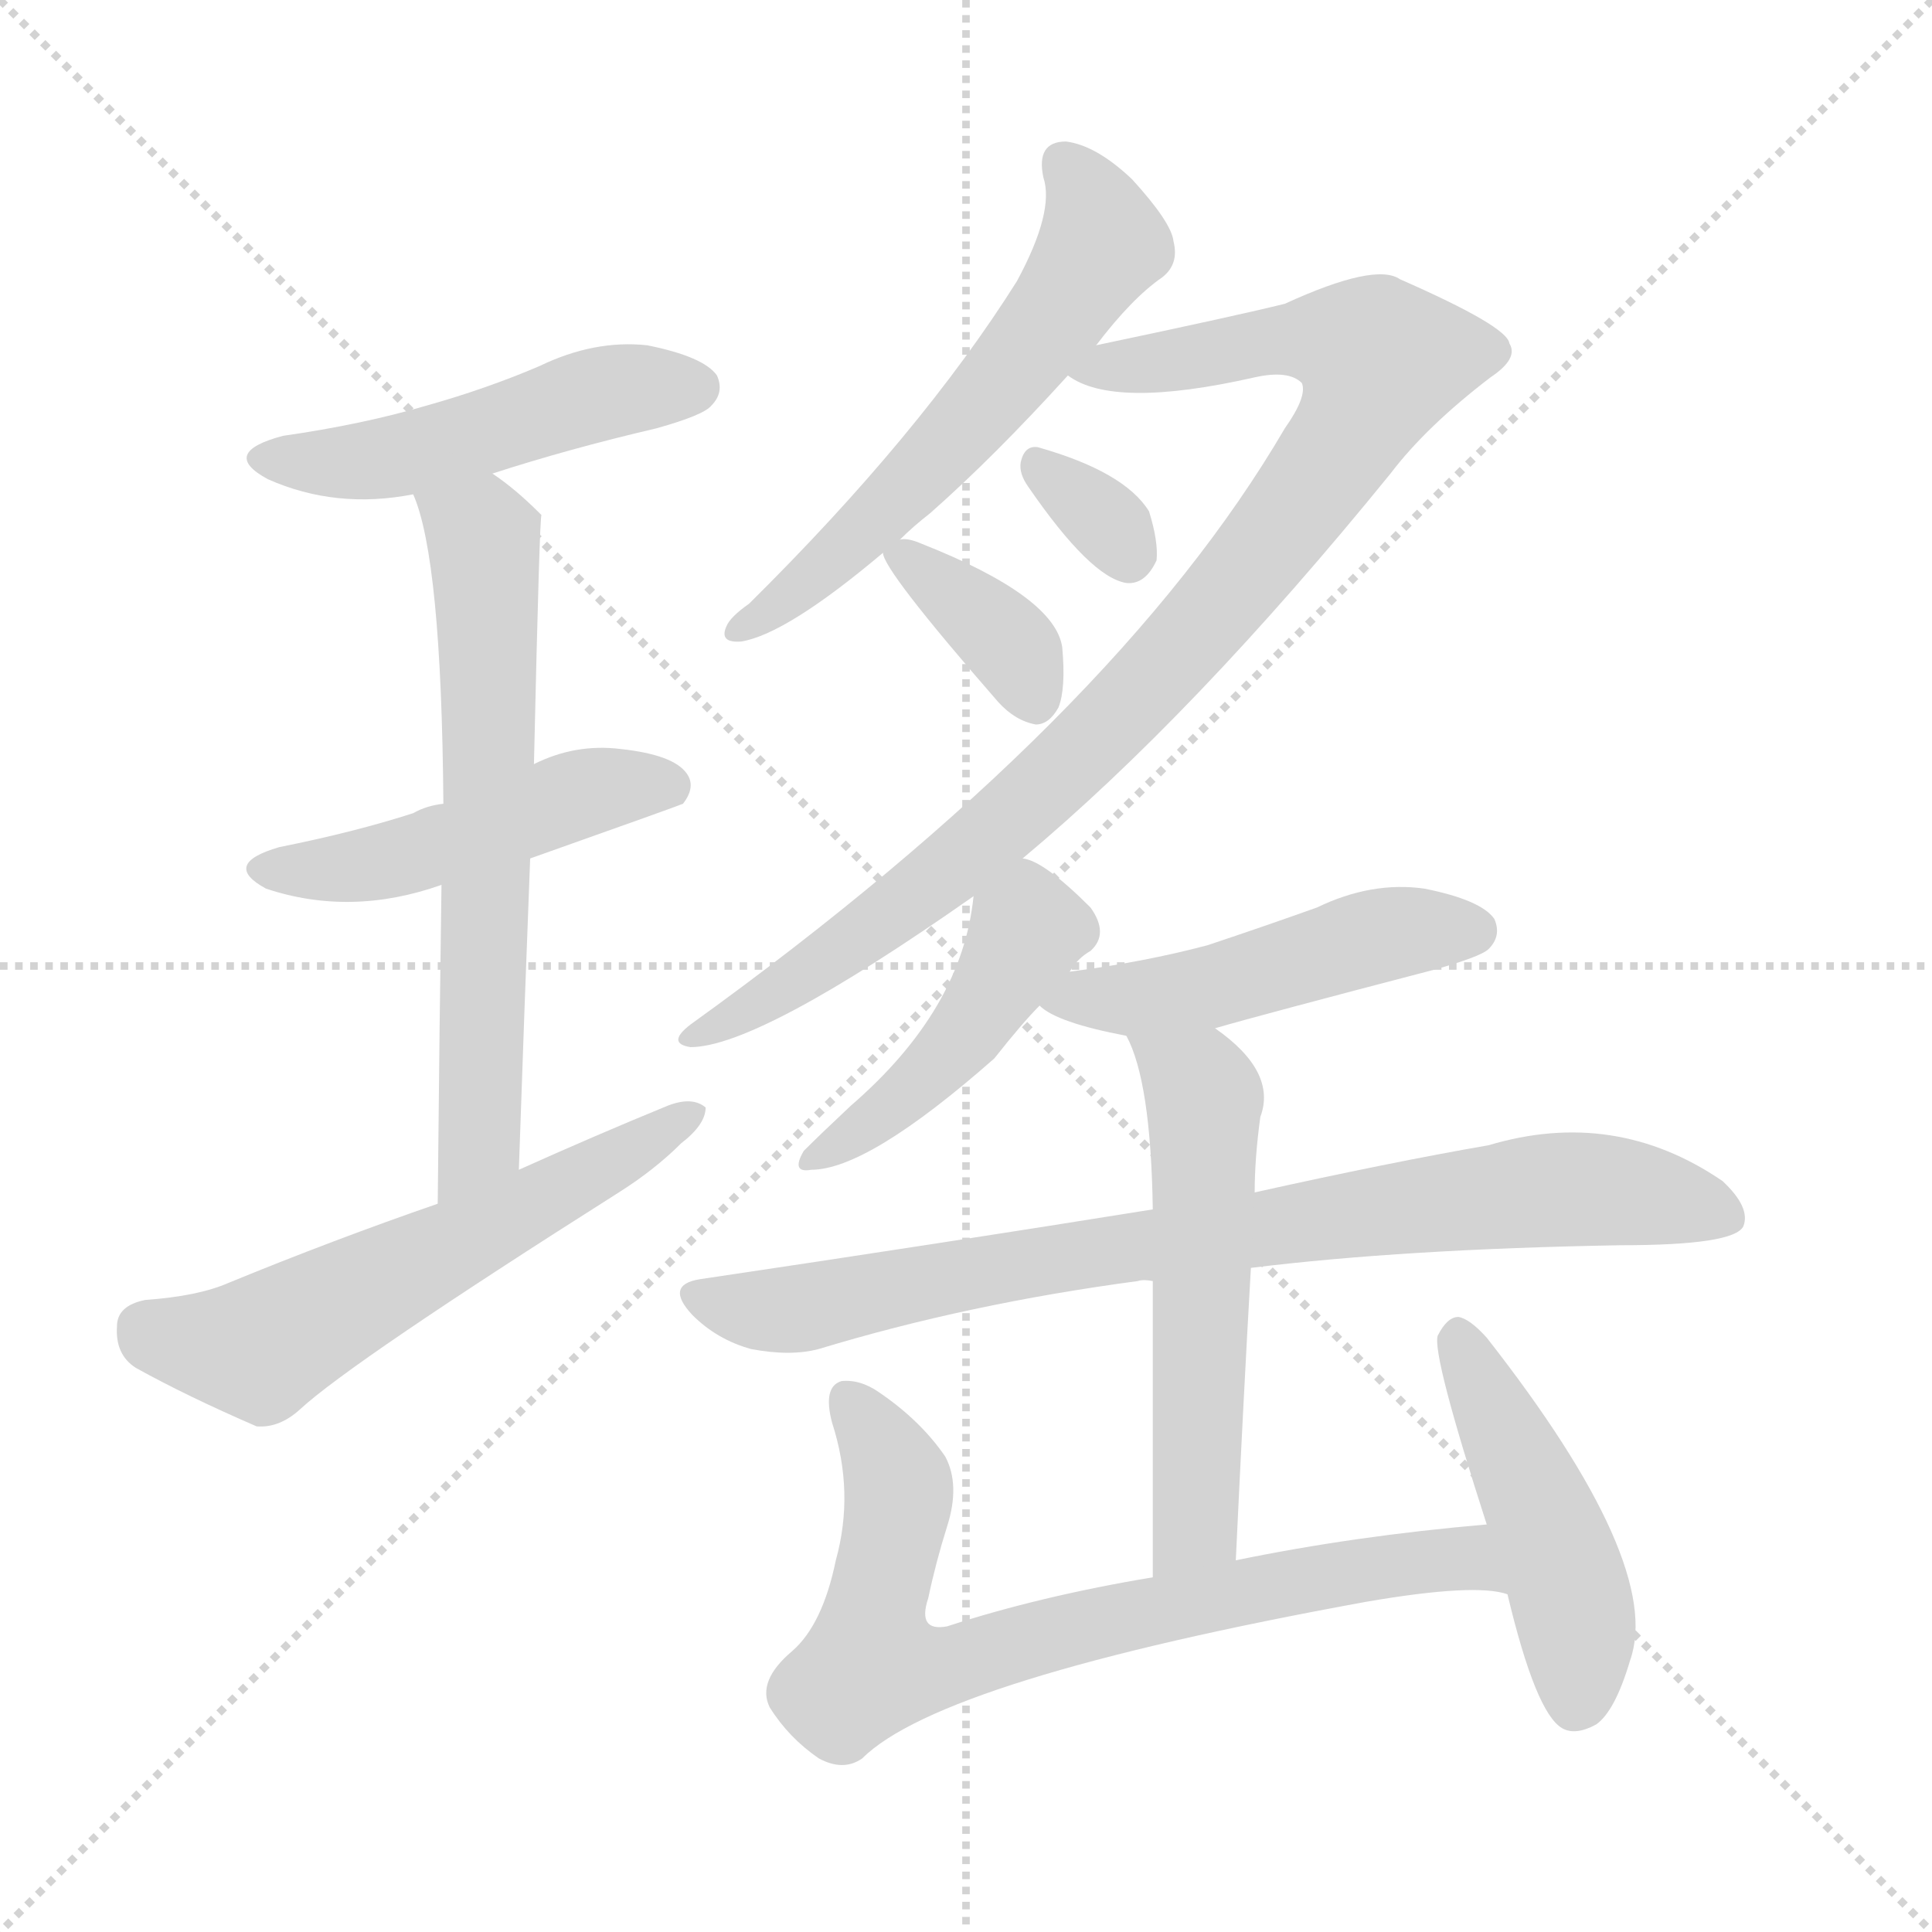 <svg version="1.1" viewBox="0 0 1024 1024" xmlns="http://www.w3.org/2000/svg">
  <g stroke="lightgray" stroke-dasharray="1,1" stroke-width="1" transform="scale(4, 4)">
    <line x1="0" y1="0" x2="256" y2="256"></line>
    <line x1="256" y1="0" x2="0" y2="256"></line>
    <line x1="128" y1="0" x2="128" y2="256"></line>
    <line x1="0" y1="128" x2="256" y2="128"></line>
  </g>
  <g transform="scale(1, -1) translate(0, -900)">
    <style type="text/css">
      
        @keyframes keyframes0 {
          from {
            stroke: blue;
            stroke-dashoffset: 488;
            stroke-width: 128;
          }
          61% {
            animation-timing-function: step-end;
            stroke: blue;
            stroke-dashoffset: 0;
            stroke-width: 128;
          }
          to {
            stroke: black;
            stroke-width: 1024;
          }
        }
        #make-me-a-hanzi-animation-0 {
          animation: keyframes0 0.647s both;
          animation-delay: 0s;
          animation-timing-function: linear;
        }
      
        @keyframes keyframes1 {
          from {
            stroke: blue;
            stroke-dashoffset: 479;
            stroke-width: 128;
          }
          61% {
            animation-timing-function: step-end;
            stroke: blue;
            stroke-dashoffset: 0;
            stroke-width: 128;
          }
          to {
            stroke: black;
            stroke-width: 1024;
          }
        }
        #make-me-a-hanzi-animation-1 {
          animation: keyframes1 0.64s both;
          animation-delay: 0.647s;
          animation-timing-function: linear;
        }
      
        @keyframes keyframes2 {
          from {
            stroke: blue;
            stroke-dashoffset: 642;
            stroke-width: 128;
          }
          68% {
            animation-timing-function: step-end;
            stroke: blue;
            stroke-dashoffset: 0;
            stroke-width: 128;
          }
          to {
            stroke: black;
            stroke-width: 1024;
          }
        }
        #make-me-a-hanzi-animation-2 {
          animation: keyframes2 0.772s both;
          animation-delay: 1.287s;
          animation-timing-function: linear;
        }
      
        @keyframes keyframes3 {
          from {
            stroke: blue;
            stroke-dashoffset: 580;
            stroke-width: 128;
          }
          65% {
            animation-timing-function: step-end;
            stroke: blue;
            stroke-dashoffset: 0;
            stroke-width: 128;
          }
          to {
            stroke: black;
            stroke-width: 1024;
          }
        }
        #make-me-a-hanzi-animation-3 {
          animation: keyframes3 0.722s both;
          animation-delay: 2.059s;
          animation-timing-function: linear;
        }
      
        @keyframes keyframes4 {
          from {
            stroke: blue;
            stroke-dashoffset: 585;
            stroke-width: 128;
          }
          66% {
            animation-timing-function: step-end;
            stroke: blue;
            stroke-dashoffset: 0;
            stroke-width: 128;
          }
          to {
            stroke: black;
            stroke-width: 1024;
          }
        }
        #make-me-a-hanzi-animation-4 {
          animation: keyframes4 0.726s both;
          animation-delay: 2.781s;
          animation-timing-function: linear;
        }
      
        @keyframes keyframes5 {
          from {
            stroke: blue;
            stroke-dashoffset: 364;
            stroke-width: 128;
          }
          54% {
            animation-timing-function: step-end;
            stroke: blue;
            stroke-dashoffset: 0;
            stroke-width: 128;
          }
          to {
            stroke: black;
            stroke-width: 1024;
          }
        }
        #make-me-a-hanzi-animation-5 {
          animation: keyframes5 0.546s both;
          animation-delay: 3.507s;
          animation-timing-function: linear;
        }
      
        @keyframes keyframes6 {
          from {
            stroke: blue;
            stroke-dashoffset: 321;
            stroke-width: 128;
          }
          51% {
            animation-timing-function: step-end;
            stroke: blue;
            stroke-dashoffset: 0;
            stroke-width: 128;
          }
          to {
            stroke: black;
            stroke-width: 1024;
          }
        }
        #make-me-a-hanzi-animation-6 {
          animation: keyframes6 0.511s both;
          animation-delay: 4.054s;
          animation-timing-function: linear;
        }
      
        @keyframes keyframes7 {
          from {
            stroke: blue;
            stroke-dashoffset: 937;
            stroke-width: 128;
          }
          75% {
            animation-timing-function: step-end;
            stroke: blue;
            stroke-dashoffset: 0;
            stroke-width: 128;
          }
          to {
            stroke: black;
            stroke-width: 1024;
          }
        }
        #make-me-a-hanzi-animation-7 {
          animation: keyframes7 1.013s both;
          animation-delay: 4.565s;
          animation-timing-function: linear;
        }
      
        @keyframes keyframes8 {
          from {
            stroke: blue;
            stroke-dashoffset: 451;
            stroke-width: 128;
          }
          59% {
            animation-timing-function: step-end;
            stroke: blue;
            stroke-dashoffset: 0;
            stroke-width: 128;
          }
          to {
            stroke: black;
            stroke-width: 1024;
          }
        }
        #make-me-a-hanzi-animation-8 {
          animation: keyframes8 0.617s both;
          animation-delay: 5.577s;
          animation-timing-function: linear;
        }
      
        @keyframes keyframes9 {
          from {
            stroke: blue;
            stroke-dashoffset: 485;
            stroke-width: 128;
          }
          61% {
            animation-timing-function: step-end;
            stroke: blue;
            stroke-dashoffset: 0;
            stroke-width: 128;
          }
          to {
            stroke: black;
            stroke-width: 1024;
          }
        }
        #make-me-a-hanzi-animation-9 {
          animation: keyframes9 0.645s both;
          animation-delay: 6.194s;
          animation-timing-function: linear;
        }
      
        @keyframes keyframes10 {
          from {
            stroke: blue;
            stroke-dashoffset: 809;
            stroke-width: 128;
          }
          72% {
            animation-timing-function: step-end;
            stroke: blue;
            stroke-dashoffset: 0;
            stroke-width: 128;
          }
          to {
            stroke: black;
            stroke-width: 1024;
          }
        }
        #make-me-a-hanzi-animation-10 {
          animation: keyframes10 0.908s both;
          animation-delay: 6.839s;
          animation-timing-function: linear;
        }
      
        @keyframes keyframes11 {
          from {
            stroke: blue;
            stroke-dashoffset: 552;
            stroke-width: 128;
          }
          64% {
            animation-timing-function: step-end;
            stroke: blue;
            stroke-dashoffset: 0;
            stroke-width: 128;
          }
          to {
            stroke: black;
            stroke-width: 1024;
          }
        }
        #make-me-a-hanzi-animation-11 {
          animation: keyframes11 0.699s both;
          animation-delay: 7.748s;
          animation-timing-function: linear;
        }
      
        @keyframes keyframes12 {
          from {
            stroke: blue;
            stroke-dashoffset: 748;
            stroke-width: 128;
          }
          71% {
            animation-timing-function: step-end;
            stroke: blue;
            stroke-dashoffset: 0;
            stroke-width: 128;
          }
          to {
            stroke: black;
            stroke-width: 1024;
          }
        }
        #make-me-a-hanzi-animation-12 {
          animation: keyframes12 0.859s both;
          animation-delay: 8.447s;
          animation-timing-function: linear;
        }
      
        @keyframes keyframes13 {
          from {
            stroke: blue;
            stroke-dashoffset: 465;
            stroke-width: 128;
          }
          60% {
            animation-timing-function: step-end;
            stroke: blue;
            stroke-dashoffset: 0;
            stroke-width: 128;
          }
          to {
            stroke: black;
            stroke-width: 1024;
          }
        }
        #make-me-a-hanzi-animation-13 {
          animation: keyframes13 0.628s both;
          animation-delay: 9.306s;
          animation-timing-function: linear;
        }
      
    </style>
    
      <path d="M 261 649 Q 301 662 348 673 Q 373 680 377 685 Q 384 692 380 701 Q 373 711 343 717 Q 315 720 286 706 Q 258 694 226 685 Q 192 675 150 669 Q 116 660 142 646 Q 178 630 219 638 L 261 649 Z" fill="lightgray"></path>
    
      <path d="M 281 445 Q 360 473 362 474 Q 369 483 364 490 Q 357 500 329 503 Q 305 506 283 495 L 235 474 Q 226 473 219 469 Q 188 459 148 451 Q 117 442 141 429 Q 186 414 234 431 L 281 445 Z" fill="lightgray"></path>
    
      <path d="M 275 280 Q 278 368 281 445 L 283 495 Q 286 627 287 627 L 286 628 Q 273 641 261 649 C 237 667 209 666 219 638 Q 234 604 235 474 L 234 431 Q 233 364 232 262 C 232 232 274 250 275 280 Z" fill="lightgray"></path>
    
      <path d="M 232 262 Q 177 243 121 220 Q 105 213 77 211 Q 62 208 62 197 Q 61 182 72 175 Q 99 160 136 144 Q 148 143 159 153 Q 186 178 328 268 Q 347 280 361 294 Q 374 304 374 313 Q 367 319 354 314 Q 315 298 275 280 L 232 262 Z" fill="lightgray"></path>
    
      <path d="M 581 717 Q 600 742 616 753 Q 625 760 622 772 Q 621 782 600 805 Q 581 823 565 825 Q 549 825 553 806 Q 559 788 539 751 Q 488 670 397 580 Q 387 573 385 568 Q 381 559 393 560 Q 417 564 468 607 L 477 614 Q 484 621 493 628 Q 527 658 566 701 L 581 717 Z" fill="lightgray"></path>
    
      <path d="M 468 607 Q 468 598 529 528 Q 538 518 549 516 Q 556 516 561 525 Q 565 535 563 557 Q 559 584 488 612 Q 481 615 477 614 C 466 614 466 614 468 607 Z" fill="lightgray"></path>
    
      <path d="M 545 642 Q 578 594 597 591 Q 607 590 613 603 Q 614 613 609 629 Q 596 650 550 663 Q 543 664 541 655 Q 540 649 545 642 Z" fill="lightgray"></path>
    
      <path d="M 542 445 Q 633 521 737 649 Q 756 674 790 700 Q 805 710 800 718 Q 799 727 742 752 Q 729 761 681 739 Q 657 733 581 717 C 552 711 545 709 566 701 Q 590 683 665 700 Q 683 704 690 697 Q 693 690 681 673 Q 591 519 366 357 Q 353 347 366 345 Q 402 345 516 425 L 542 445 Z" fill="lightgray"></path>
    
      <path d="M 567 385 Q 571 392 578 396 Q 588 405 578 419 Q 553 444 542 445 C 519 452 519 452 516 425 Q 510 365 451 314 Q 435 299 426 290 Q 419 278 430 280 Q 460 280 527 339 Q 542 358 551 367 L 567 385 Z" fill="lightgray"></path>
    
      <path d="M 644 355 Q 668 362 760 386 Q 785 393 789 397 Q 796 404 792 413 Q 785 423 755 429 Q 727 433 698 419 Q 670 409 640 399 Q 606 390 567 385 C 537 381 532 380 551 367 Q 560 358 597 351 L 644 355 Z" fill="lightgray"></path>
    
      <path d="M 663 228 Q 744 238 859 240 Q 919 240 924 250 Q 928 260 913 274 Q 856 313 789 293 Q 737 284 665 268 L 611 259 Q 499 241 371 222 Q 352 219 367 203 Q 380 190 398 185 Q 419 181 434 185 Q 513 209 603 221 Q 606 222 611 221 L 663 228 Z" fill="lightgray"></path>
    
      <path d="M 655 73 Q 659 158 663 228 L 665 268 Q 665 286 668 308 Q 677 332 644 355 C 620 373 585 379 597 351 Q 610 327 611 259 L 611 221 Q 611 164 611 64 C 611 34 654 43 655 73 Z" fill="lightgray"></path>
    
      <path d="M 788 92 Q 718 86 655 73 L 611 64 Q 551 54 502 38 Q 486 35 492 53 Q 496 72 502 91 Q 509 113 501 128 Q 488 147 466 162 Q 456 169 446 168 Q 436 165 441 146 Q 453 109 443 73 Q 436 39 420 25 Q 401 9 408 -5 Q 418 -21 434 -32 Q 447 -39 457 -32 Q 499 10 724 51 Q 782 61 799 55 C 829 51 818 95 788 92 Z" fill="lightgray"></path>
    
      <path d="M 799 55 Q 814 -8 828 -16 Q 835 -20 846 -14 Q 856 -7 864 20 Q 882 71 788 191 Q 779 201 773 202 Q 767 202 762 192 Q 759 182 788 92 L 799 55 Z" fill="lightgray"></path>
    
    
      <clipPath id="make-me-a-hanzi-clip-0">
        <path d="M 261 649 Q 301 662 348 673 Q 373 680 377 685 Q 384 692 380 701 Q 373 711 343 717 Q 315 720 286 706 Q 258 694 226 685 Q 192 675 150 669 Q 116 660 142 646 Q 178 630 219 638 L 261 649 Z"></path>
      </clipPath>
      <path clip-path="url(#make-me-a-hanzi-clip-0)" d="M 143 658 L 168 654 L 221 660 L 325 693 L 369 695" fill="none" id="make-me-a-hanzi-animation-0" stroke-dasharray="360 720" stroke-linecap="round"></path>
    
      <clipPath id="make-me-a-hanzi-clip-1">
        <path d="M 281 445 Q 360 473 362 474 Q 369 483 364 490 Q 357 500 329 503 Q 305 506 283 495 L 235 474 Q 226 473 219 469 Q 188 459 148 451 Q 117 442 141 429 Q 186 414 234 431 L 281 445 Z"></path>
      </clipPath>
      <path clip-path="url(#make-me-a-hanzi-clip-1)" d="M 142 441 L 180 439 L 299 477 L 346 485 L 358 481" fill="none" id="make-me-a-hanzi-animation-1" stroke-dasharray="351 702" stroke-linecap="round"></path>
    
      <clipPath id="make-me-a-hanzi-clip-2">
        <path d="M 275 280 Q 278 368 281 445 L 283 495 Q 286 627 287 627 L 286 628 Q 273 641 261 649 C 237 667 209 666 219 638 Q 234 604 235 474 L 234 431 Q 233 364 232 262 C 232 232 274 250 275 280 Z"></path>
      </clipPath>
      <path clip-path="url(#make-me-a-hanzi-clip-2)" d="M 227 637 L 256 615 L 259 578 L 254 295 L 237 271" fill="none" id="make-me-a-hanzi-animation-2" stroke-dasharray="514 1028" stroke-linecap="round"></path>
    
      <clipPath id="make-me-a-hanzi-clip-3">
        <path d="M 232 262 Q 177 243 121 220 Q 105 213 77 211 Q 62 208 62 197 Q 61 182 72 175 Q 99 160 136 144 Q 148 143 159 153 Q 186 178 328 268 Q 347 280 361 294 Q 374 304 374 313 Q 367 319 354 314 Q 315 298 275 280 L 232 262 Z"></path>
      </clipPath>
      <path clip-path="url(#make-me-a-hanzi-clip-3)" d="M 77 196 L 138 185 L 368 310" fill="none" id="make-me-a-hanzi-animation-3" stroke-dasharray="452 904" stroke-linecap="round"></path>
    
      <clipPath id="make-me-a-hanzi-clip-4">
        <path d="M 581 717 Q 600 742 616 753 Q 625 760 622 772 Q 621 782 600 805 Q 581 823 565 825 Q 549 825 553 806 Q 559 788 539 751 Q 488 670 397 580 Q 387 573 385 568 Q 381 559 393 560 Q 417 564 468 607 L 477 614 Q 484 621 493 628 Q 527 658 566 701 L 581 717 Z"></path>
      </clipPath>
      <path clip-path="url(#make-me-a-hanzi-clip-4)" d="M 564 812 L 579 792 L 584 771 L 565 740 L 451 612 L 392 567" fill="none" id="make-me-a-hanzi-animation-4" stroke-dasharray="457 914" stroke-linecap="round"></path>
    
      <clipPath id="make-me-a-hanzi-clip-5">
        <path d="M 468 607 Q 468 598 529 528 Q 538 518 549 516 Q 556 516 561 525 Q 565 535 563 557 Q 559 584 488 612 Q 481 615 477 614 C 466 614 466 614 468 607 Z"></path>
      </clipPath>
      <path clip-path="url(#make-me-a-hanzi-clip-5)" d="M 475 607 L 532 562 L 548 530" fill="none" id="make-me-a-hanzi-animation-5" stroke-dasharray="236 472" stroke-linecap="round"></path>
    
      <clipPath id="make-me-a-hanzi-clip-6">
        <path d="M 545 642 Q 578 594 597 591 Q 607 590 613 603 Q 614 613 609 629 Q 596 650 550 663 Q 543 664 541 655 Q 540 649 545 642 Z"></path>
      </clipPath>
      <path clip-path="url(#make-me-a-hanzi-clip-6)" d="M 552 651 L 585 625 L 598 606" fill="none" id="make-me-a-hanzi-animation-6" stroke-dasharray="193 386" stroke-linecap="round"></path>
    
      <clipPath id="make-me-a-hanzi-clip-7">
        <path d="M 542 445 Q 633 521 737 649 Q 756 674 790 700 Q 805 710 800 718 Q 799 727 742 752 Q 729 761 681 739 Q 657 733 581 717 C 552 711 545 709 566 701 Q 590 683 665 700 Q 683 704 690 697 Q 693 690 681 673 Q 591 519 366 357 Q 353 347 366 345 Q 402 345 516 425 L 542 445 Z"></path>
      </clipPath>
      <path clip-path="url(#make-me-a-hanzi-clip-7)" d="M 572 703 L 701 721 L 732 709 L 717 673 L 678 618 L 564 492 L 496 432 L 369 351" fill="none" id="make-me-a-hanzi-animation-7" stroke-dasharray="809 1618" stroke-linecap="round"></path>
    
      <clipPath id="make-me-a-hanzi-clip-8">
        <path d="M 567 385 Q 571 392 578 396 Q 588 405 578 419 Q 553 444 542 445 C 519 452 519 452 516 425 Q 510 365 451 314 Q 435 299 426 290 Q 419 278 430 280 Q 460 280 527 339 Q 542 358 551 367 L 567 385 Z"></path>
      </clipPath>
      <path clip-path="url(#make-me-a-hanzi-clip-8)" d="M 543 435 L 545 407 L 514 357 L 480 320 L 433 287" fill="none" id="make-me-a-hanzi-animation-8" stroke-dasharray="323 646" stroke-linecap="round"></path>
    
      <clipPath id="make-me-a-hanzi-clip-9">
        <path d="M 644 355 Q 668 362 760 386 Q 785 393 789 397 Q 796 404 792 413 Q 785 423 755 429 Q 727 433 698 419 Q 670 409 640 399 Q 606 390 567 385 C 537 381 532 380 551 367 Q 560 358 597 351 L 644 355 Z"></path>
      </clipPath>
      <path clip-path="url(#make-me-a-hanzi-clip-9)" d="M 557 369 L 619 372 L 726 403 L 781 407" fill="none" id="make-me-a-hanzi-animation-9" stroke-dasharray="357 714" stroke-linecap="round"></path>
    
      <clipPath id="make-me-a-hanzi-clip-10">
        <path d="M 663 228 Q 744 238 859 240 Q 919 240 924 250 Q 928 260 913 274 Q 856 313 789 293 Q 737 284 665 268 L 611 259 Q 499 241 371 222 Q 352 219 367 203 Q 380 190 398 185 Q 419 181 434 185 Q 513 209 603 221 Q 606 222 611 221 L 663 228 Z"></path>
      </clipPath>
      <path clip-path="url(#make-me-a-hanzi-clip-10)" d="M 370 212 L 407 205 L 435 208 L 549 232 L 804 268 L 855 269 L 916 255" fill="none" id="make-me-a-hanzi-animation-10" stroke-dasharray="681 1362" stroke-linecap="round"></path>
    
      <clipPath id="make-me-a-hanzi-clip-11">
        <path d="M 655 73 Q 659 158 663 228 L 665 268 Q 665 286 668 308 Q 677 332 644 355 C 620 373 585 379 597 351 Q 610 327 611 259 L 611 221 Q 611 164 611 64 C 611 34 654 43 655 73 Z"></path>
      </clipPath>
      <path clip-path="url(#make-me-a-hanzi-clip-11)" d="M 605 349 L 638 318 L 634 99 L 630 85 L 617 74" fill="none" id="make-me-a-hanzi-animation-11" stroke-dasharray="424 848" stroke-linecap="round"></path>
    
      <clipPath id="make-me-a-hanzi-clip-12">
        <path d="M 788 92 Q 718 86 655 73 L 611 64 Q 551 54 502 38 Q 486 35 492 53 Q 496 72 502 91 Q 509 113 501 128 Q 488 147 466 162 Q 456 169 446 168 Q 436 165 441 146 Q 453 109 443 73 Q 436 39 420 25 Q 401 9 408 -5 Q 418 -21 434 -32 Q 447 -39 457 -32 Q 499 10 724 51 Q 782 61 799 55 C 829 51 818 95 788 92 Z"></path>
      </clipPath>
      <path clip-path="url(#make-me-a-hanzi-clip-12)" d="M 450 158 L 476 110 L 462 17 L 504 17 L 592 43 L 767 74 L 796 61" fill="none" id="make-me-a-hanzi-animation-12" stroke-dasharray="620 1240" stroke-linecap="round"></path>
    
      <clipPath id="make-me-a-hanzi-clip-13">
        <path d="M 799 55 Q 814 -8 828 -16 Q 835 -20 846 -14 Q 856 -7 864 20 Q 882 71 788 191 Q 779 201 773 202 Q 767 202 762 192 Q 759 182 788 92 L 799 55 Z"></path>
      </clipPath>
      <path clip-path="url(#make-me-a-hanzi-clip-13)" d="M 772 192 L 828 70 L 836 36 L 834 -4" fill="none" id="make-me-a-hanzi-animation-13" stroke-dasharray="337 674" stroke-linecap="round"></path>
    
  </g>
</svg>
